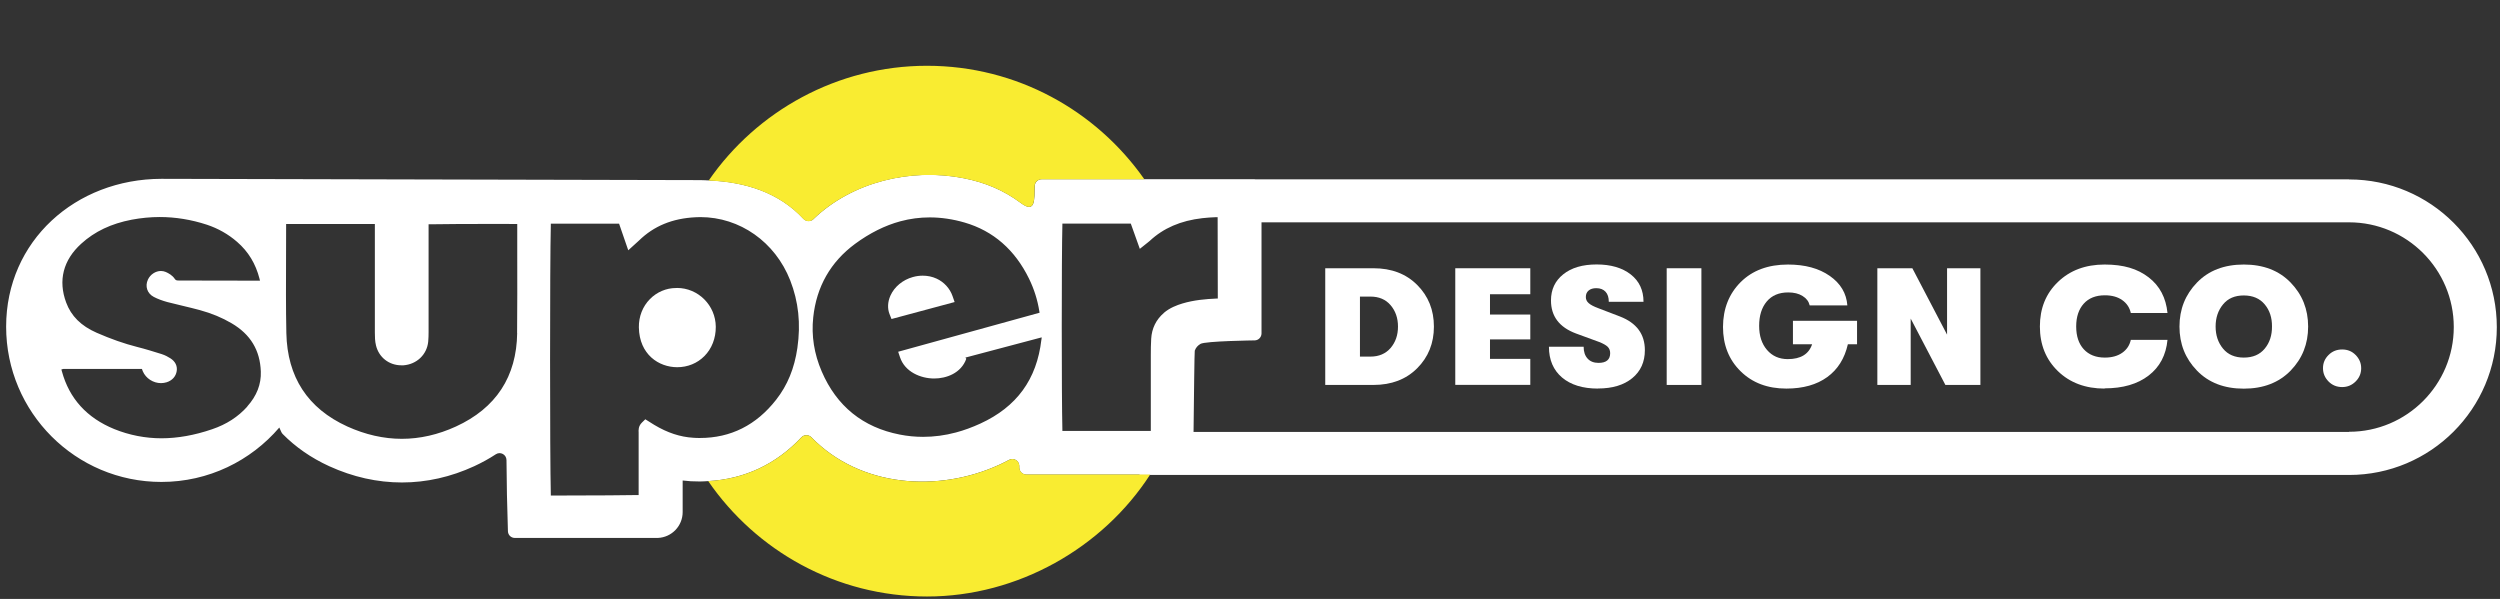 <?xml version="1.0" encoding="UTF-8"?><svg id="Layer_1" xmlns="http://www.w3.org/2000/svg" viewBox="0 0 329.92 79.04"><rect x="0" y="0" width="329.92" height="79.04" fill="#333333" stroke="none"/><defs><style>.cls-1{fill:#fff;}.cls-2{fill:#f9ec31;}</style></defs><path class="cls-1" d="M174.89,50.8v-15.4h6.36c2.38,0,4.3.73,5.77,2.2,1.47,1.47,2.21,3.3,2.21,5.5s-.74,4.03-2.21,5.5c-1.47,1.47-3.4,2.2-5.77,2.2h-6.36ZM179.47,47.06h1.39c1.11,0,2-.38,2.65-1.13.65-.76.98-1.7.98-2.83s-.33-2.07-.98-2.83c-.65-.76-1.54-1.13-2.65-1.13h-1.39v7.92Z"/><path class="cls-1" d="M192.05,50.8v-15.4h9.9v3.43h-5.32v2.68h5.32v3.28h-5.32v2.57h5.32v3.43h-9.9Z"/><path class="cls-1" d="M210.88,51.28c-2.01,0-3.59-.49-4.74-1.46-1.15-.98-1.73-2.33-1.73-4.06h4.58c0,.66.17,1.18.52,1.56.34.38.83.57,1.44.57,1.03,0,1.54-.43,1.54-1.28,0-.35-.11-.63-.33-.85-.22-.21-.59-.42-1.12-.63l-3.06-1.12c-2.2-.82-3.3-2.27-3.3-4.36,0-1.44.54-2.59,1.62-3.45,1.08-.87,2.55-1.3,4.41-1.3s3.38.44,4.5,1.32,1.68,2.08,1.68,3.61h-4.58c0-.57-.14-1.02-.43-1.33-.29-.31-.69-.47-1.22-.47-.43,0-.76.1-1.01.31-.25.21-.37.49-.37.86,0,.31.12.58.37.8.25.23.69.46,1.32.69l2.82,1.08c2.19.85,3.28,2.33,3.28,4.44,0,1.56-.56,2.79-1.67,3.7-1.11.91-2.62,1.36-4.51,1.36Z"/><path class="cls-1" d="M219.95,50.8v-15.4h4.58v15.4h-4.58Z"/><path class="cls-1" d="M245.07,42.33v3.1h-1.21c-.43,1.88-1.33,3.32-2.72,4.33-1.39,1.01-3.19,1.52-5.4,1.52-2.48,0-4.49-.76-6.04-2.29-1.55-1.52-2.32-3.48-2.32-5.85.01-2.41.8-4.38,2.34-5.92,1.55-1.54,3.63-2.31,6.24-2.31,2.24,0,4.08.5,5.51,1.5,1.43,1,2.2,2.3,2.32,3.89h-4.97c-.12-.51-.43-.93-.94-1.24-.51-.32-1.14-.47-1.9-.47-1.22,0-2.16.4-2.83,1.2-.67.8-1,1.87-1,3.2s.34,2.37,1.03,3.18c.69.81,1.61,1.22,2.75,1.22,1.7,0,2.77-.65,3.21-1.96h-2.53v-3.1h8.45Z"/><path class="cls-1" d="M247.75,50.8v-15.4h4.62l4.58,8.76v-8.76h4.4v15.4h-4.62l-4.58-8.76v8.76h-4.4Z"/><path class="cls-1" d="M277.74,51.28c-2.52,0-4.58-.77-6.16-2.3s-2.38-3.49-2.38-5.89.79-4.35,2.38-5.88,3.64-2.3,6.16-2.3,4.34.56,5.81,1.69c1.47,1.13,2.29,2.7,2.49,4.71h-4.84c-.16-.72-.54-1.29-1.14-1.71-.6-.42-1.36-.63-2.29-.63-1.19,0-2.12.37-2.78,1.1s-1,1.74-1,3.01.33,2.28,1,3.01,1.6,1.1,2.78,1.1c.92,0,1.69-.21,2.29-.63.6-.42.98-.99,1.14-1.71h4.84c-.19,2.01-1.02,3.58-2.49,4.71-1.47,1.13-3.4,1.69-5.81,1.69Z"/><path class="cls-1" d="M302.29,48.91c-1.54,1.58-3.6,2.38-6.18,2.38s-4.64-.79-6.18-2.38-2.31-3.52-2.31-5.81.77-4.22,2.31-5.81,3.6-2.38,6.18-2.38,4.64.79,6.18,2.38,2.31,3.52,2.31,5.81-.77,4.22-2.31,5.81ZM296.11,47.19c1.19,0,2.11-.39,2.76-1.18.65-.78.97-1.76.96-2.92.01-1.16-.3-2.13-.96-2.92-.65-.78-1.57-1.18-2.76-1.18s-2.09.39-2.74,1.18c-.65.79-.98,1.76-.98,2.92s.33,2.13.98,2.92c.65.79,1.57,1.18,2.74,1.18Z"/><path class="cls-1" d="M309.09,51.08c-.72,0-1.32-.25-1.8-.74s-.73-1.07-.73-1.75.24-1.25.73-1.74,1.08-.73,1.8-.73,1.3.24,1.78.73.73,1.06.73,1.74-.24,1.26-.73,1.75-1.08.74-1.78.74Z"/><path class="cls-1" d="M125.7,39.06c-.35-1-1.12-1.84-2.1-2.29-.56-.26-1.18-.39-1.83-.39-.44,0-.87.06-1.3.18-1.34.37-2.44,1.29-2.96,2.45-.37.83-.41,1.7-.12,2.44l.26.65,8.33-2.24-.28-.8Z"/><path class="cls-1" d="M310,23.67h-144.33s-.09-.03-.14-.02h-14.5s-13.56,0-13.56,0c-.5,0-.9.4-.92.89-.05,1.76.13,3.72-1.84,2.24-2.26-1.69-4.73-2.71-7.52-3.26-6.95-1.38-14.69.44-19.86,5.41-.37.36-.96.31-1.32-.07-3.2-3.45-7.64-4.86-12.48-5.05-.36-.01-.73-.04-1.1-.04l-71.13-.17C9.98,23.62.81,31.79.81,43.11s9.17,20.49,20.49,20.49c6.23,0,11.8-2.79,15.56-7.18.11.26.21.47.27.6.05.1.11.19.19.27,1.68,1.7,3.72,3.13,6.12,4.23,3.13,1.43,6.36,2.15,9.6,2.15s6.45-.72,9.55-2.15c1.01-.47,1.96-.99,2.84-1.57.61-.4,1.4.04,1.41.76.02,2.06.04,3.68.06,4.59l.13,4.8c.01.49.4.88.89.89h18.9c1.83-.08,3.27-1.58,3.27-3.41v-4.17c.36.04.72.08,1.08.1.41.02.81.03,1.21.03.37,0,.72-.03,1.08-.05,4.76-.26,8.96-2.22,12.28-5.76.37-.39.97-.4,1.35-.01,6.44,6.6,16.72,7.32,24.81,3.6.43-.2.85-.41,1.26-.63.6-.32,1.33.1,1.35.78v.26c.02.5.43.9.93.9h14.94v.05h159.62c10.77,0,19.5-8.73,19.5-19.5h0c0-10.77-8.73-19.5-19.5-19.5ZM32.64,53.65c-1.22,1.36-2.74,2.35-4.66,3-2.31.79-4.55,1.19-6.67,1.19s-4.25-.41-6.24-1.22c-3.6-1.47-5.93-4.03-6.9-7.61l-.07-.25.24-.07h10.39s.12.32.12.32c.41.93,1.37,1.55,2.4,1.55.25,0,.49-.04.73-.11.74-.23,1.23-.77,1.34-1.48.11-.68-.2-1.29-.84-1.69-.27-.17-.67-.4-1.14-.55-1.03-.32-2.14-.67-3.26-.95-1.69-.43-3.43-1.04-5.33-1.87-2.05-.9-3.36-2.2-4.02-3.99-1.08-2.91-.39-5.6,1.99-7.76,1.78-1.62,3.96-2.65,6.67-3.17,1.23-.23,2.47-.35,3.69-.35,2.07,0,4.16.34,6.21,1.01,1.48.49,2.83,1.25,4,2.27,1.48,1.28,2.45,2.88,2.96,4.87l.06.25-10.69-.02c-.32,0-.43-.03-.56-.22-.31-.47-.82-.75-1.19-.91-.2-.08-.41-.13-.63-.13-.71,0-1.41.46-1.72,1.14-.41.88-.09,1.83.77,2.28.53.28,1.14.5,1.79.68.68.18,1.36.34,2.04.5.75.18,1.5.36,2.24.56,1.57.43,2.95,1,4.22,1.75,2.48,1.46,3.74,3.55,3.84,6.36.06,1.68-.53,3.2-1.8,4.62ZM68.25,43.94c-.07,5.76-2.79,9.92-8.09,12.35-2.34,1.07-4.73,1.62-7.13,1.62s-4.82-.55-7.2-1.63c-5.22-2.38-7.92-6.52-8.04-12.32-.07-3.35-.05-6.76-.04-10.07,0-1.41.01-2.77.01-4.13v-.2h11.71v5.3c0,3.01,0,6.03,0,9.04,0,.54.01,1.12.15,1.69.38,1.57,1.72,2.62,3.35,2.62.09,0,.18,0,.27,0,1.75-.13,3.1-1.41,3.27-3.12.04-.43.05-.86.05-1.29v-14.2s.19,0,.19,0c.86-.03,5.78-.05,8.79-.05,1.3,0,2.28,0,2.53.01h.19s0,4.07,0,4.07c0,3.38.02,6.87-.02,10.32ZM105.23,45.91c-.39,2.7-1.31,4.94-2.81,6.85-2.62,3.35-6,5.04-10.05,5.04-.29,0-.58,0-.88-.03-1.71-.1-3.4-.65-5.15-1.7-.11-.07-.87-.54-1.18-.74l-.45.44c-.48.47-.45,1.02-.43,1.31v.11c0,1.94,0,3.87,0,5.81v2.33s-.19,0-.19,0c-.91.03-6.18.06-9.29.06-.99,0-1.72,0-1.92,0h-.19s0-.19,0-.19c-.13-4.94-.13-30.47,0-35.48v-.2h9.01s.91,2.65,1.21,3.51c.44-.39,1.36-1.23,1.42-1.29,1.97-1.92,4.41-2.92,7.46-3.07.21-.01.42-.02.63-.02,5.22,0,9.87,3.28,11.86,8.34,1.1,2.81,1.41,5.73.95,8.92ZM137.43,44.83c-.61,5.24-3.25,8.86-8.06,11.07-1.07.49-2.15.89-3.21,1.17-1.45.39-2.91.58-4.35.58-1.03,0-2.06-.1-3.07-.3-4.87-.95-8.33-3.75-10.3-8.33-1-2.32-1.38-4.72-1.12-7.14.43-4.04,2.28-7.3,5.51-9.69,1.94-1.43,3.96-2.44,6-2.99,1.26-.34,2.56-.51,3.86-.51,1.51,0,3.07.23,4.61.68,3.78,1.1,6.64,3.6,8.5,7.41.67,1.38,1.12,2.79,1.36,4.31l.03.18-18.66,5.15c.09.26.23.7.24.72.64,1.94,2.73,2.81,4.51,2.81,1.6,0,3.55-.69,4.24-2.6l-.12-.16,10.07-2.67-.03.29ZM153.59,41.3c-1.03.89-1.59,2.04-1.67,3.41-.04.72-.05,1.45-.05,2.17,0,4.46,0,9.78,0,9.8v.19h-11.67v-.2c-.11-4.27-.11-22.93,0-26.97v-.19h9.03s.9,2.52,1.19,3.33l1.04-.83c.12-.09.2-.15.27-.22,1.81-1.69,4.08-2.67,6.95-3,.57-.06,1.17-.11,1.8-.13h.21s0,.2,0,.2c0,1.77.03,9.78.02,10.35v.19s-.19,0-.19,0c-1.36.06-2.95.19-4.48.65-.72.22-1.65.56-2.45,1.24ZM310,57h-152.49c.05-4.5.12-10.61.16-10.72.15-.41.38-.67.76-.9.66-.38,7.17-.46,7.17-.46.49-.02.87-.42.88-.91v-14.67s143.52,0,143.52,0c7.62,0,13.82,6.2,13.82,13.82s-6.2,13.82-13.82,13.82Z"/><path class="cls-1" d="M89.35,38.01h-.15c-1.27,0-2.52.53-3.43,1.46-.96.97-1.48,2.3-1.46,3.73.06,3.61,2.66,5.26,5.06,5.26,1.38,0,2.65-.52,3.58-1.46.99-.99,1.52-2.37,1.51-3.88-.02-2.82-2.32-5.12-5.12-5.12Z"/><path class="cls-2" d="M107.32,28.94c5.17-4.96,12.91-6.78,19.86-5.41,2.8.55,5.26,1.57,7.52,3.26,1.97,1.47,1.79-.49,1.84-2.24.01-.5.42-.89.92-.89h13.56c-6.34-9.05-16.83-14.98-28.69-14.98s-22.49,6-28.81,15.15c4.84.18,9.28,1.6,12.48,5.05.35.38.94.43,1.32.07Z"/><path class="cls-2" d="M134.52,61.73v-.26c-.02-.69-.75-1.11-1.36-.78-.41.22-.83.43-1.26.63-8.09,3.72-18.37,3-24.81-3.6-.38-.39-.98-.38-1.35.01-3.32,3.54-7.53,5.5-12.28,5.76,6.32,9.19,16.9,15.23,28.88,15.23s23.21-6.43,29.45-16.1h-16.34c-.5,0-.91-.4-.92-.9Z"/></svg>